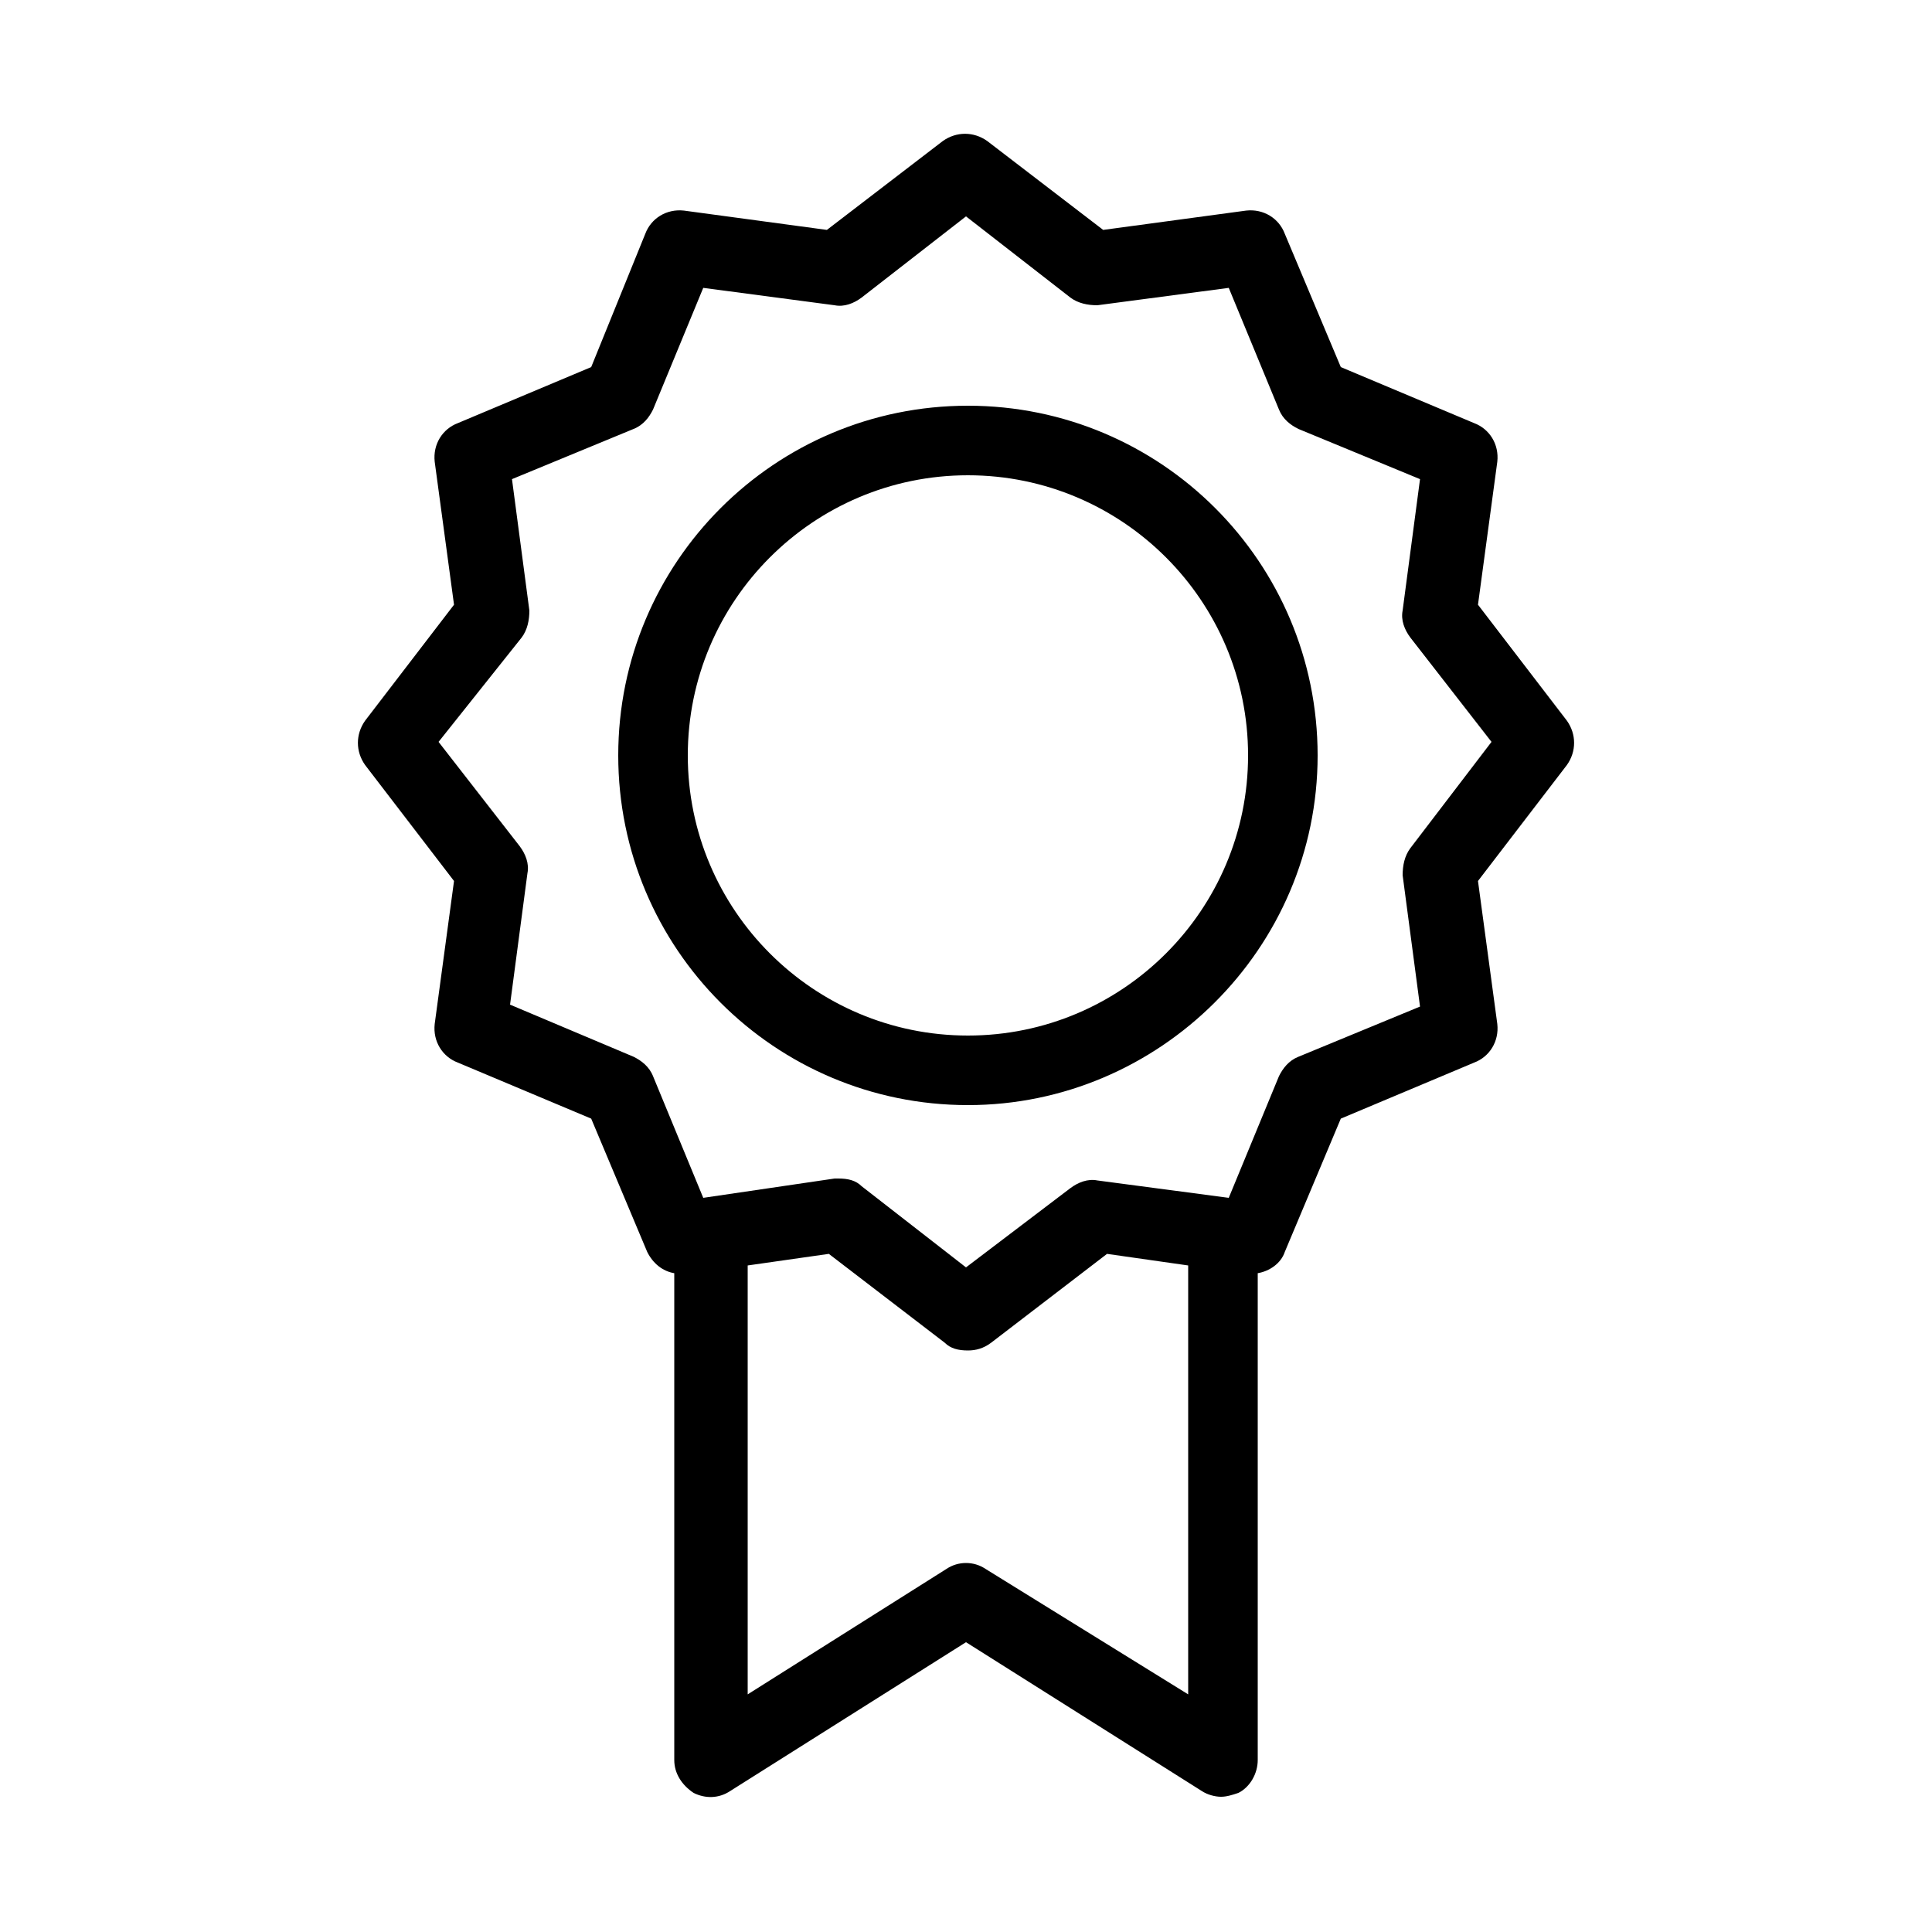 <?xml version="1.0" encoding="utf-8"?>
<!-- Generator: Adobe Illustrator 21.1.0, SVG Export Plug-In . SVG Version: 6.00 Build 0)  -->
<svg version="1.1" id="Layer_1" xmlns="http://www.w3.org/2000/svg" xmlns:xlink="http://www.w3.org/1999/xlink" x="0px" y="0px"
	 viewBox="0 0 100 100" style="enable-background:new 0 0 100 100;" xml:space="preserve">
<path d="M81.1,37.3l-4.6-6l1-7.4c0.1-0.9-0.4-1.7-1.2-2L69.4,19l-2.9-6.9c-0.3-0.8-1.1-1.3-2-1.2l-7.4,1l-6-4.6
	c-0.7-0.5-1.6-0.5-2.3,0l-6,4.6l-7.4-1c-0.9-0.1-1.7,0.4-2,1.2L30.6,19l-6.9,2.9c-0.8,0.3-1.3,1.1-1.2,2l1,7.4l-4.6,6
	c-0.5,0.7-0.5,1.6,0,2.3l4.6,6l-1,7.4c-0.1,0.9,0.4,1.7,1.2,2l6.9,2.9l2.9,6.9c0.3,0.6,0.8,1,1.4,1.1v25.2c0,0.7,0.4,1.3,1,1.7
	c0.6,0.3,1.3,0.3,1.9-0.1L50,85l12.2,7.7c0.3,0.2,0.7,0.3,1,0.3c0.3,0,0.6-0.1,0.9-0.2c0.6-0.3,1-1,1-1.7V65.9
	c0.6-0.1,1.2-0.5,1.4-1.1l2.9-6.9l6.9-2.9c0.8-0.3,1.3-1.1,1.2-2l-1-7.4l4.6-6C81.6,38.9,81.6,38,81.1,37.3L81.1,37.3z M51,81.2
	c-0.6-0.4-1.4-0.4-2,0l-10.3,6.5V65.5l4.2-0.6l6,4.6c0.3,0.3,0.7,0.4,1.2,0.4c0.4,0,0.8-0.1,1.2-0.4l6-4.6l4.2,0.6v22.2L51,81.2z
	 M73,43.9c-0.3,0.4-0.4,0.9-0.4,1.4l0.9,6.8l-6.3,2.6c-0.5,0.2-0.8,0.6-1,1L63.6,62l-6.8-0.9c-0.5-0.1-1,0.1-1.4,0.4L50,65.6
	l-5.4-4.2c-0.3-0.3-0.7-0.4-1.2-0.4c-0.1,0-0.2,0-0.2,0L36.4,62l-2.6-6.3c-0.2-0.5-0.6-0.8-1-1L26.4,52l0.9-6.8
	c0.1-0.5-0.1-1-0.4-1.4l-4.2-5.4L27,33c0.3-0.4,0.4-0.9,0.4-1.4l-0.9-6.8l6.3-2.6c0.5-0.2,0.8-0.6,1-1l2.6-6.3l6.8,0.9
	c0.5,0.1,1-0.1,1.4-0.4l5.4-4.2l5.4,4.2c0.4,0.3,0.9,0.4,1.4,0.4l6.8-0.9l2.6,6.3c0.2,0.5,0.6,0.8,1,1l6.3,2.6l-0.9,6.8
	c-0.1,0.5,0.1,1,0.4,1.4l4.2,5.4L73,43.9z M73,43.9 M50.1,57.2c-10,0-18.1-8.1-18.1-18.1s8.1-18.1,18.1-18.1s18.1,8.1,18.1,18.1
	S60,57.2,50.1,57.2z M50.1,24.6c-8,0-14.5,6.5-14.5,14.5c0,8,6.5,14.5,14.5,14.5s14.5-6.5,14.5-14.5C64.6,31.1,58.1,24.6,50.1,24.6z
	"/>
</svg>
